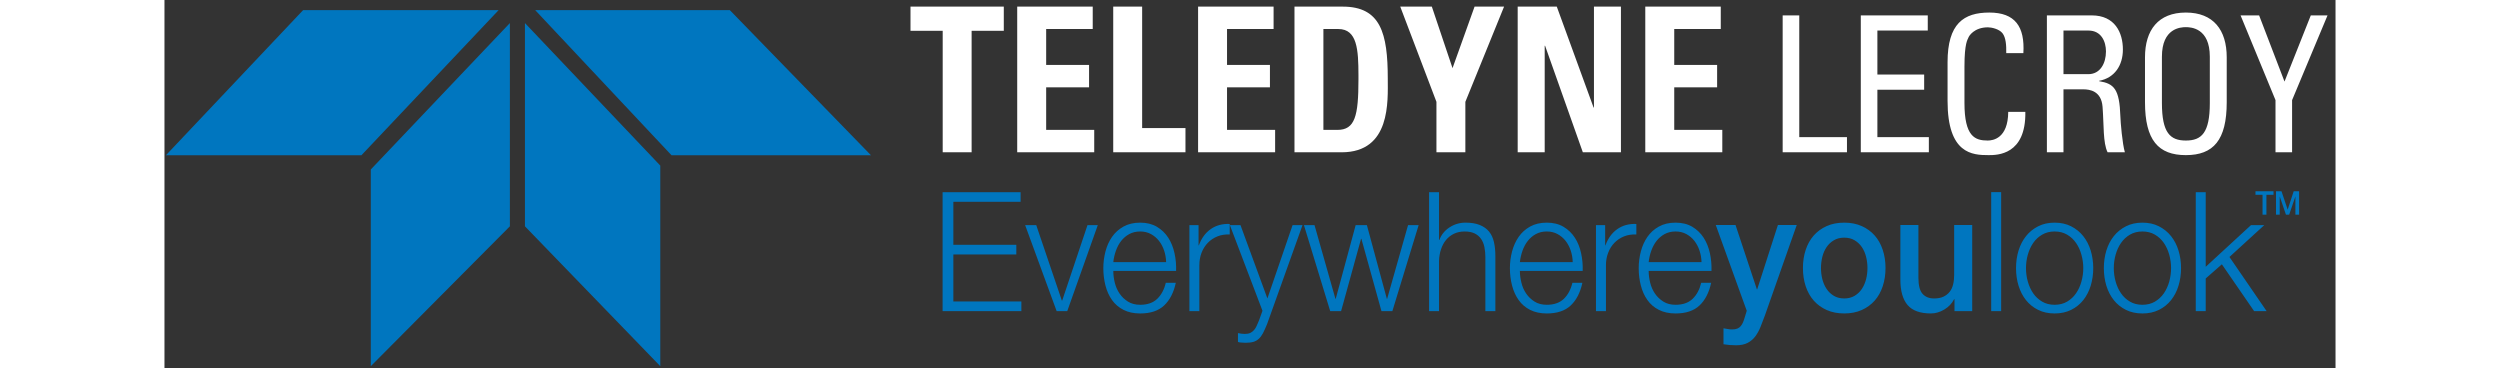 <svg xmlns="http://www.w3.org/2000/svg" xmlns:xlink="http://www.w3.org/1999/xlink" width="224px" height="33px" viewBox="0 0 224 38" version="1.1" data-livestyle-extension="available">
<rect x="0" y="0" width="224" height="38" fill="#333333" stroke="none"/>
<!-- Generator: sketchtool 63.1 (101010) - https://sketch.com-->
<title>8A350197-63B6-4AE9-A506-E97B9573E47A</title>
<desc>Created with sketchtool.</desc>
<g id="Page-1" stroke="none" stroke-width="1" fill="none" fill-rule="evenodd">
    <g id="PSG-2" transform="translate(-328, -15)">
        <g id="1st-screen">
            <g id="Header" transform="translate(328, 0)">
                <g id="Teledyne-LeCroy-logo" transform="translate(0, 15)">
                    <path id="Combined-Shape-1" d="M121.568,0.683 C125.482,0.683 126.215,3.43 126.215,8.114 C126.215,10.424 126.552,15.713 121.45,15.713 L116.589,15.713 L116.589,0.683 L121.568,0.683 Z M130.761,0.683 L132.896,7.032 L135.17,0.683 L138.214,0.683 L134.22,10.508 L134.22,15.713 L131.236,15.713 L131.236,10.508 L127.502,0.683 L130.761,0.683 Z M86.598,0.683 L86.598,3.181 L83.278,3.181 L83.278,15.712 L80.294,15.712 L80.294,3.181 L76.972,3.181 L76.972,0.683 L86.598,0.683 Z M95.773,0.684 L95.773,2.994 L90.969,2.994 L90.969,6.698 L95.395,6.698 L95.395,9.009 L90.969,9.009 L90.969,13.401 L95.928,13.401 L95.928,15.712 L87.982,15.712 L87.982,0.684 L95.773,0.684 Z M100.872,0.684 L100.872,13.214 L105.342,13.214 L105.342,15.712 L97.888,15.712 L97.888,0.684 L100.872,0.684 Z M114.434,0.684 L114.434,2.994 L109.63,2.994 L109.63,6.698 L114.057,6.698 L114.057,9.009 L109.63,9.009 L109.63,13.401 L114.592,13.401 L114.592,15.712 L106.644,15.712 L106.644,0.684 L114.434,0.684 Z M143.653,0.684 L147.448,11.092 L147.488,11.092 L147.488,0.684 L150.272,0.684 L150.272,15.712 L146.34,15.712 L142.446,4.722 L142.406,4.722 L142.406,15.712 L139.619,15.712 L139.619,0.684 L143.653,0.684 Z M160.572,0.684 L160.572,2.994 L155.771,2.994 L155.771,6.698 L160.195,6.698 L160.195,9.009 L155.771,9.009 L155.771,13.401 L160.73,13.401 L160.73,15.712 L152.784,15.712 L152.784,0.684 L160.572,0.684 Z M121.115,2.994 L119.573,2.994 L119.573,13.402 L121.017,13.402 C122.835,13.402 123.19,11.965 123.19,8.197 L123.19,7.739 C123.184,5.166 123.075,2.994 121.115,2.994 Z" fill="#FFFFFF"></path>
                    <path id="Combined-Shape-2" d="M188.28,1.295 C190.936,1.295 191.956,2.742 191.793,5.481 L190.026,5.481 C190.044,4.679 189.989,3.877 189.638,3.427 C189.283,2.977 188.484,2.819 188.133,2.819 C186.72,2.819 186.161,3.719 186.108,3.917 C186.052,4.073 185.715,4.424 185.715,6.85 L185.715,10.625 C185.715,14.087 186.795,14.5 188.113,14.5 C188.632,14.5 190.212,14.304 190.231,11.545 L191.996,11.545 C192.07,16.005 189.079,16.005 188.206,16.005 C186.532,16.005 183.971,15.888 183.971,10.411 L183.971,6.421 C183.971,2.43 185.642,1.295 188.28,1.295 Z M208.558,1.295 C211.401,1.295 212.774,3.095 212.774,5.911 L212.774,10.549 C212.774,14.459 211.401,16.005 208.558,16.005 C205.716,16.005 204.342,14.459 204.342,10.549 L204.342,5.911 C204.342,3.095 205.716,1.295 208.558,1.295 Z M168.671,1.588 L168.671,14.147 L173.593,14.147 L173.593,15.712 L166.958,15.712 L166.958,1.588 L168.671,1.588 Z M181.929,1.588 L181.929,3.153 L176.731,3.153 L176.731,7.691 L181.557,7.691 L181.557,9.257 L176.731,9.257 L176.731,14.147 L182.041,14.147 L182.041,15.712 L175.02,15.712 L175.02,1.588 L181.929,1.588 Z M198.846,1.588 C201.225,1.588 202.061,3.349 202.061,5.109 C202.061,6.772 201.187,8.043 199.609,8.338 L199.609,8.376 C201.152,8.629 201.709,9.178 201.802,12.014 C201.82,12.621 202.004,14.831 202.266,15.712 L200.482,15.712 C199.998,14.734 200.109,12.895 199.963,11.018 C199.837,9.361 198.611,9.225 198.006,9.217 L195.931,9.217 L195.931,15.712 L194.22,15.712 L194.22,1.588 L198.846,1.588 Z M216.117,1.588 L218.736,8.415 L221.448,1.588 L223.175,1.588 L219.518,10.331 L219.518,15.712 L217.807,15.712 L217.807,10.331 L214.203,1.588 L216.117,1.588 Z M208.558,2.802 C208.022,2.802 206.088,2.898 206.088,5.853 L206.088,10.626 C206.088,13.716 206.943,14.5 208.558,14.5 C210.174,14.5 211.03,13.716 211.03,10.626 L211.03,5.853 C211.03,2.898 209.096,2.802 208.558,2.802 Z M198.511,3.152 L195.931,3.152 L195.931,7.652 L198.494,7.652 C199.718,7.652 200.315,6.537 200.315,5.305 C200.315,4.288 199.832,3.152 198.511,3.152 Z" fill="#FFFFFF"></path>
                    <path id="Combined-Shape-3" d="M162.094,23.213 L164.297,29.849 L164.331,29.849 L166.468,23.213 L168.411,23.213 L165.114,32.58 C164.963,32.982 164.814,33.365 164.67,33.733 C164.522,34.099 164.346,34.423 164.136,34.704 C163.925,34.984 163.663,35.209 163.35,35.374 C163.033,35.541 162.632,35.624 162.141,35.624 C161.706,35.624 161.28,35.59 160.854,35.52 L160.854,33.871 C161.005,33.892 161.151,33.919 161.296,33.948 C161.435,33.976 161.582,33.99 161.737,33.99 C161.952,33.99 162.13,33.962 162.274,33.905 C162.416,33.847 162.534,33.765 162.625,33.655 C162.718,33.547 162.795,33.418 162.862,33.269 C162.926,33.12 162.986,32.947 163.042,32.752 L163.252,32.066 L160.055,23.213 L162.094,23.213 Z M111.019,23.23 L113.795,30.793 L116.392,23.23 L117.417,23.23 L113.762,33.44 C113.608,33.818 113.466,34.131 113.338,34.378 C113.207,34.623 113.063,34.818 112.903,34.962 C112.746,35.105 112.562,35.209 112.351,35.271 C112.137,35.334 111.867,35.366 111.541,35.366 C111.334,35.354 111.173,35.345 111.061,35.341 C110.947,35.334 110.844,35.314 110.758,35.28 L110.758,34.368 C110.877,34.391 110.993,34.411 111.108,34.428 C111.224,34.446 111.338,34.454 111.459,34.454 C111.69,34.454 111.876,34.42 112.022,34.352 C112.169,34.282 112.295,34.189 112.404,34.067 C112.514,33.948 112.609,33.801 112.684,33.629 C112.761,33.457 112.842,33.268 112.928,33.062 L113.287,32.065 L109.925,23.23 L111.019,23.23 Z M155.908,22.972 C156.583,22.972 157.16,23.116 157.639,23.401 C158.119,23.688 158.504,24.064 158.806,24.528 C159.106,24.992 159.318,25.526 159.451,26.127 C159.581,26.728 159.634,27.338 159.614,27.957 L153.132,27.957 C153.132,28.348 153.186,28.75 153.288,29.169 C153.391,29.587 153.558,29.963 153.784,30.295 C154.015,30.628 154.304,30.902 154.652,31.12 C154.999,31.338 155.418,31.446 155.908,31.446 C156.658,31.446 157.246,31.24 157.672,30.828 C158.096,30.416 158.389,29.866 158.553,29.177 L159.581,29.177 C159.363,30.186 158.964,30.965 158.38,31.515 C157.798,32.065 156.976,32.341 155.908,32.341 C155.244,32.341 154.669,32.216 154.187,31.97 C153.7,31.725 153.307,31.387 153.002,30.956 C152.697,30.527 152.471,30.028 152.327,29.461 C152.178,28.894 152.105,28.296 152.105,27.666 C152.105,27.08 152.178,26.507 152.327,25.946 C152.471,25.385 152.697,24.884 153.002,24.442 C153.307,24.001 153.7,23.646 154.187,23.376 C154.669,23.108 155.244,22.972 155.908,22.972 Z M204.077,22.972 C204.72,22.972 205.288,23.098 205.783,23.351 C206.279,23.603 206.695,23.941 207.032,24.365 C207.369,24.789 207.627,25.284 207.8,25.851 C207.974,26.418 208.062,27.025 208.062,27.667 C208.062,28.307 207.974,28.911 207.8,29.478 C207.627,30.046 207.369,30.542 207.032,30.965 C206.695,31.39 206.279,31.725 205.783,31.97 C205.288,32.217 204.72,32.341 204.077,32.341 C203.435,32.341 202.867,32.217 202.372,31.97 C201.877,31.725 201.46,31.39 201.123,30.965 C200.785,30.542 200.531,30.046 200.355,29.478 C200.184,28.911 200.096,28.307 200.096,27.667 C200.096,27.025 200.184,26.418 200.355,25.851 C200.531,25.284 200.785,24.789 201.123,24.365 C201.46,23.941 201.877,23.603 202.372,23.351 C202.867,23.098 203.435,22.972 204.077,22.972 Z M195.017,22.972 C195.66,22.972 196.228,23.098 196.725,23.351 C197.22,23.603 197.635,23.941 197.974,24.365 C198.311,24.789 198.565,25.284 198.74,25.851 C198.912,26.418 199.002,27.025 199.002,27.667 C199.002,28.307 198.912,28.911 198.74,29.478 C198.565,30.046 198.311,30.542 197.974,30.965 C197.635,31.39 197.22,31.725 196.725,31.97 C196.228,32.217 195.66,32.341 195.017,32.341 C194.377,32.341 193.807,32.217 193.315,31.97 C192.815,31.725 192.403,31.39 192.063,30.965 C191.725,30.542 191.471,30.046 191.295,29.478 C191.122,28.911 191.036,28.307 191.036,27.667 C191.036,27.025 191.122,26.418 191.295,25.851 C191.471,25.284 191.725,24.789 192.063,24.365 C192.403,23.941 192.815,23.603 193.315,23.351 C193.807,23.098 194.377,22.972 195.017,22.972 Z M173.309,22.972 C173.984,22.972 174.585,23.09 175.113,23.324 C175.641,23.56 176.084,23.883 176.451,24.296 C176.815,24.708 177.092,25.201 177.281,25.775 C177.474,26.346 177.569,26.972 177.569,27.647 C177.569,28.335 177.474,28.966 177.281,29.539 C177.092,30.111 176.815,30.604 176.451,31.017 C176.084,31.429 175.641,31.754 175.113,31.988 C174.585,32.223 173.984,32.34 173.309,32.34 C172.634,32.34 172.031,32.223 171.505,31.988 C170.979,31.754 170.531,31.429 170.166,31.017 C169.803,30.604 169.526,30.111 169.335,29.539 C169.146,28.966 169.049,28.335 169.049,27.647 C169.049,26.972 169.146,26.346 169.335,25.775 C169.526,25.201 169.803,24.708 170.166,24.296 C170.531,23.883 170.979,23.56 171.505,23.324 C172.031,23.09 172.634,22.972 173.309,22.972 Z M142.621,22.972 C143.296,22.972 143.873,23.116 144.35,23.401 C144.829,23.688 145.219,24.064 145.519,24.528 C145.819,24.992 146.034,25.526 146.162,26.127 C146.294,26.728 146.348,27.338 146.325,27.957 L139.845,27.957 C139.845,28.348 139.899,28.75 140.003,29.169 C140.102,29.587 140.271,29.963 140.5,30.295 C140.728,30.628 141.017,30.902 141.363,31.12 C141.711,31.338 142.131,31.446 142.621,31.446 C143.371,31.446 143.959,31.24 144.385,30.828 C144.807,30.416 145.102,29.866 145.263,29.177 L146.294,29.177 C146.076,30.186 145.675,30.965 145.093,31.515 C144.511,32.065 143.687,32.341 142.621,32.341 C141.957,32.341 141.383,32.216 140.897,31.97 C140.416,31.725 140.02,31.387 139.717,30.956 C139.41,30.527 139.186,30.028 139.038,29.461 C138.891,28.894 138.816,28.296 138.816,27.666 C138.816,27.08 138.891,26.507 139.038,25.946 C139.186,25.385 139.41,24.884 139.717,24.442 C140.02,24.001 140.416,23.646 140.897,23.376 C141.383,23.108 141.957,22.972 142.621,22.972 Z M100.672,22.972 C101.345,22.972 101.92,23.116 102.399,23.401 C102.879,23.688 103.268,24.064 103.568,24.528 C103.866,24.992 104.08,25.526 104.211,26.127 C104.345,26.728 104.397,27.338 104.374,27.957 L97.897,27.957 C97.897,28.348 97.948,28.75 98.05,29.169 C98.154,29.587 98.318,29.963 98.549,30.295 C98.775,30.628 99.064,30.902 99.412,31.12 C99.76,31.338 100.183,31.446 100.672,31.446 C101.42,31.446 102.008,31.24 102.432,30.828 C102.856,30.416 103.151,29.866 103.312,29.177 L104.345,29.177 C104.127,30.186 103.726,30.965 103.142,31.515 C102.56,32.065 101.736,32.341 100.672,32.341 C100.004,32.341 99.429,32.216 98.949,31.97 C98.463,31.725 98.069,31.387 97.764,30.956 C97.459,30.527 97.233,30.028 97.087,29.461 C96.942,28.894 96.867,28.296 96.867,27.666 C96.867,27.08 96.942,26.507 97.087,25.946 C97.233,25.385 97.459,24.884 97.764,24.442 C98.069,24.001 98.463,23.646 98.949,23.376 C99.429,23.108 100.004,22.972 100.672,22.972 Z M180.964,23.213 L180.964,28.662 C180.964,29.442 181.106,29.992 181.388,30.312 C181.674,30.634 182.067,30.793 182.579,30.793 C182.972,30.793 183.301,30.73 183.56,30.604 C183.822,30.478 184.032,30.31 184.195,30.098 C184.36,29.885 184.477,29.631 184.548,29.332 C184.621,29.034 184.652,28.714 184.652,28.37 L184.652,23.213 L186.514,23.213 L186.514,32.099 L184.686,32.099 L184.686,30.862 L184.652,30.862 C184.425,31.309 184.083,31.668 183.634,31.936 C183.183,32.205 182.721,32.34 182.253,32.34 C181.143,32.34 180.34,32.052 179.846,31.472 C179.351,30.893 179.103,30.019 179.103,28.851 L179.103,23.213 L180.964,23.213 Z M88.331,19.827 L88.331,20.823 L81.393,20.823 L81.393,25.258 L87.889,25.258 L87.889,26.256 L81.393,26.256 L81.393,31.103 L88.41,31.103 L88.41,32.1 L80.283,32.1 L80.283,19.827 L88.331,19.827 Z M210.607,19.827 L210.607,27.527 L215.275,23.23 L216.646,23.23 L213.056,26.513 L216.89,32.1 L215.601,32.1 L212.273,27.27 L210.607,28.73 L210.607,32.1 L209.58,32.1 L209.58,19.827 L210.607,19.827 Z M131.504,19.827 L131.504,24.761 L131.537,24.761 C131.733,24.221 132.082,23.789 132.583,23.462 C133.082,23.136 133.632,22.971 134.231,22.971 C134.817,22.971 135.31,23.053 135.709,23.213 C136.104,23.374 136.424,23.6 136.663,23.892 C136.903,24.184 137.071,24.543 137.167,24.966 C137.267,25.39 137.315,25.866 137.315,26.393 L137.315,32.1 L136.286,32.1 L136.286,26.565 C136.286,26.188 136.255,25.834 136.188,25.507 C136.124,25.181 136.011,24.897 135.846,24.657 C135.685,24.415 135.462,24.227 135.188,24.089 C134.908,23.953 134.562,23.884 134.149,23.884 C133.735,23.884 133.369,23.961 133.046,24.115 C132.727,24.27 132.454,24.482 132.23,24.752 C132.008,25.021 131.833,25.342 131.711,25.715 C131.584,26.086 131.516,26.491 131.504,26.926 L131.504,32.1 L130.477,32.1 L130.477,19.827 L131.504,19.827 Z M89.946,23.23 L92.589,31.017 L92.621,31.017 L95.231,23.23 L96.295,23.23 L93.145,32.099 L92.05,32.099 L88.801,23.23 L89.946,23.23 Z M151.861,23.109 L151.861,24.193 C151.393,24.171 150.969,24.235 150.587,24.391 C150.205,24.544 149.877,24.766 149.6,25.052 C149.32,25.338 149.107,25.679 148.956,26.075 C148.801,26.47 148.725,26.903 148.725,27.372 L148.725,32.099 L147.696,32.099 L147.696,23.23 L148.643,23.23 L148.643,25.31 L148.676,25.31 C148.936,24.588 149.342,24.032 149.893,23.642 C150.443,23.253 151.099,23.075 151.861,23.109 Z M118.657,23.23 L120.813,30.827 L120.845,30.827 L122.901,23.23 L124.06,23.23 L126.119,30.827 L126.15,30.827 L128.307,23.23 L129.399,23.23 L126.689,32.099 L125.564,32.099 L123.492,24.64 L123.459,24.64 L121.399,32.099 L120.275,32.099 L117.565,23.23 L118.657,23.23 Z M189.5,19.826 L189.5,32.099 L188.473,32.099 L188.473,19.826 L189.5,19.826 Z M109.907,23.109 L109.907,24.193 C109.439,24.171 109.016,24.235 108.636,24.391 C108.254,24.544 107.926,24.766 107.649,25.052 C107.372,25.338 107.156,25.679 107.003,26.075 C106.85,26.47 106.774,26.903 106.774,27.372 L106.774,32.099 L105.747,32.099 L105.747,23.23 L106.692,23.23 L106.692,25.31 L106.725,25.31 C106.988,24.588 107.391,24.032 107.942,23.642 C108.492,23.253 109.146,23.075 109.907,23.109 Z M204.077,23.883 C203.586,23.883 203.16,23.993 202.789,24.21 C202.419,24.428 202.11,24.714 201.867,25.07 C201.62,25.424 201.439,25.828 201.311,26.282 C201.185,26.735 201.123,27.196 201.123,27.667 C201.123,28.136 201.185,28.596 201.311,29.049 C201.439,29.501 201.62,29.906 201.867,30.26 C202.11,30.616 202.419,30.902 202.789,31.12 C203.16,31.338 203.586,31.446 204.077,31.446 C204.566,31.446 204.999,31.338 205.368,31.12 C205.736,30.902 206.044,30.616 206.291,30.26 C206.533,29.906 206.719,29.501 206.845,29.049 C206.968,28.596 207.032,28.136 207.032,27.667 C207.032,27.196 206.968,26.735 206.845,26.282 C206.719,25.828 206.533,25.424 206.291,25.07 C206.044,24.714 205.736,24.428 205.368,24.21 C204.999,23.993 204.566,23.883 204.077,23.883 Z M195.017,23.883 C194.528,23.883 194.098,23.993 193.73,24.21 C193.357,24.428 193.05,24.714 192.805,25.07 C192.563,25.424 192.379,25.828 192.251,26.282 C192.125,26.735 192.063,27.196 192.063,27.667 C192.063,28.136 192.125,28.596 192.251,29.049 C192.379,29.501 192.563,29.906 192.805,30.26 C193.05,30.616 193.357,30.902 193.73,31.12 C194.098,31.338 194.528,31.446 195.017,31.446 C195.506,31.446 195.937,31.338 196.308,31.12 C196.677,30.902 196.984,30.616 197.229,30.26 C197.475,29.906 197.659,29.501 197.783,29.049 C197.91,28.596 197.974,28.136 197.974,27.667 C197.974,27.196 197.91,26.735 197.783,26.282 C197.659,25.828 197.475,25.424 197.229,25.07 C196.984,24.714 196.677,24.428 196.308,24.21 C195.937,23.993 195.506,23.883 195.017,23.883 Z M173.309,24.52 C172.894,24.52 172.536,24.61 172.233,24.795 C171.926,24.979 171.676,25.216 171.483,25.507 C171.285,25.8 171.141,26.135 171.048,26.512 C170.957,26.891 170.911,27.27 170.911,27.647 C170.911,28.038 170.957,28.419 171.048,28.791 C171.141,29.164 171.285,29.498 171.483,29.797 C171.676,30.094 171.926,30.335 172.233,30.518 C172.536,30.702 172.894,30.793 173.309,30.793 C173.721,30.793 174.081,30.702 174.387,30.518 C174.691,30.335 174.941,30.094 175.137,29.797 C175.332,29.498 175.476,29.164 175.57,28.791 C175.663,28.419 175.707,28.038 175.707,27.647 C175.707,27.27 175.663,26.891 175.57,26.512 C175.476,26.135 175.332,25.8 175.137,25.507 C174.941,25.216 174.691,24.979 174.387,24.795 C174.081,24.61 173.721,24.52 173.309,24.52 Z M100.672,23.883 C100.244,23.883 99.869,23.973 99.543,24.15 C99.217,24.328 98.94,24.562 98.711,24.854 C98.482,25.148 98.3,25.485 98.165,25.869 C98.03,26.253 97.937,26.645 97.897,27.046 L103.347,27.046 C103.335,26.634 103.268,26.238 103.142,25.86 C103.018,25.483 102.842,25.148 102.612,24.854 C102.385,24.562 102.106,24.328 101.78,24.15 C101.454,23.973 101.083,23.883 100.672,23.883 Z M142.621,23.883 C142.195,23.883 141.82,23.973 141.494,24.15 C141.168,24.328 140.891,24.562 140.662,24.854 C140.433,25.148 140.251,25.485 140.114,25.869 C139.981,26.253 139.887,26.645 139.845,27.046 L145.297,27.046 C145.286,26.634 145.219,26.238 145.093,25.86 C144.969,25.483 144.791,25.148 144.565,24.854 C144.334,24.562 144.057,24.328 143.731,24.15 C143.407,23.973 143.034,23.883 142.621,23.883 Z M155.908,23.883 C155.484,23.883 155.107,23.973 154.781,24.15 C154.455,24.328 154.177,24.562 153.949,24.854 C153.721,25.148 153.538,25.485 153.403,25.869 C153.265,26.253 153.177,26.645 153.132,27.046 L158.587,27.046 C158.575,26.634 158.504,26.238 158.38,25.86 C158.256,25.483 158.08,25.148 157.852,24.854 C157.623,24.562 157.346,24.328 157.018,24.15 C156.692,23.973 156.321,23.883 155.908,23.883 Z M217.601,19.732 L217.601,20.097 L216.87,20.097 L216.87,22.15 L216.469,22.15 L216.469,20.097 L215.741,20.097 L215.741,19.732 L217.601,19.732 Z M218.424,19.732 L219.061,21.626 L219.065,21.626 L219.684,19.732 L220.242,19.732 L220.242,22.15 L219.86,22.15 L219.86,20.284 L219.855,20.284 L219.216,22.15 L218.885,22.15 L218.249,20.284 L218.242,20.284 L218.242,22.15 L217.858,22.15 L217.858,19.732 L218.424,19.732 Z" fill="#0076BF"></path>
                    <path id="Combined-Shape-4" d="M37.191,2.38 L51.156,17.086 L51.156,37.781 L37.191,23.349 L37.191,2.38 Z M35.638,2.38 L35.638,23.349 L21.287,37.781 L21.287,17.486 L35.638,2.38 Z M58.331,1.046 L72.896,16.023 L52.319,16.023 L38.25,1.046 L58.331,1.046 Z M34.475,1.046 L20.316,16.023 L0.144,16.023 L14.303,1.046 L34.475,1.046 Z" fill="#0076BF"></path>
                </g>
            </g>
        </g>
    </g>
</g>
</svg>
